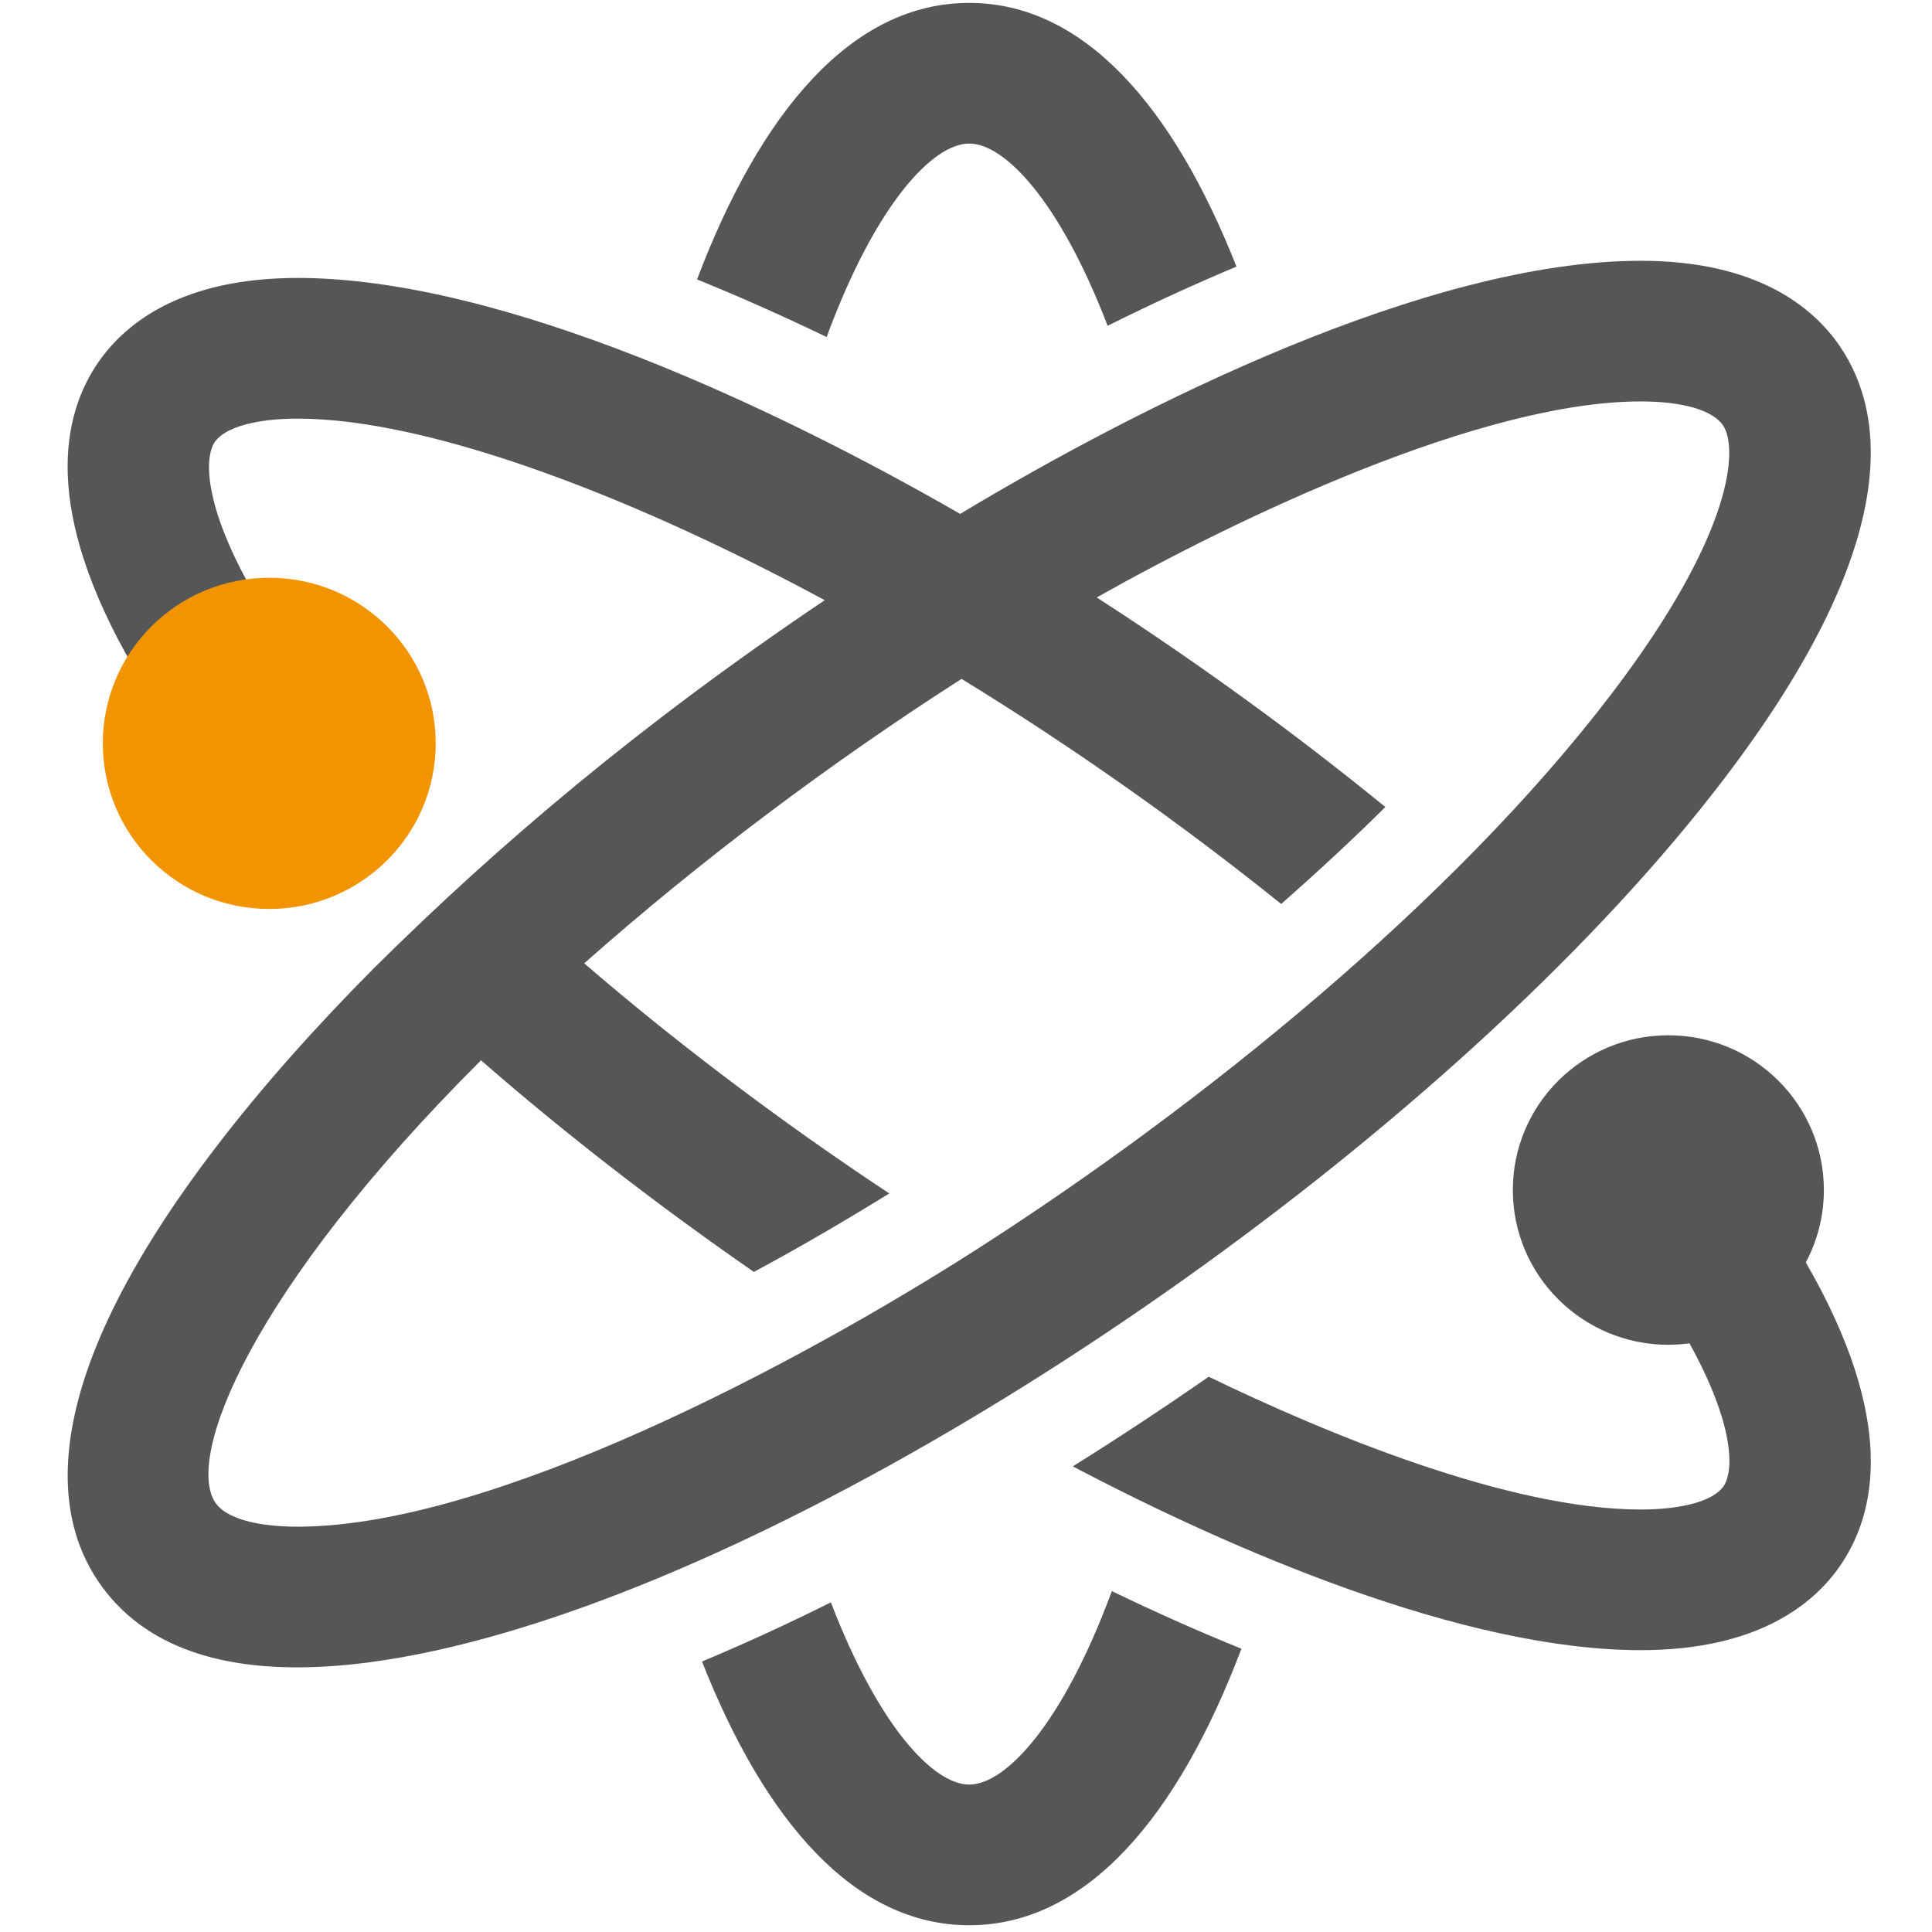 <?xml version="1.0" encoding="UTF-8" standalone="no"?>
<svg width="200px" height="200px" viewBox="0 0 200 200" version="1.1" xmlns="http://www.w3.org/2000/svg" xmlns:xlink="http://www.w3.org/1999/xlink">
    <!-- Generator: Sketch 46.2 (44496) - http://www.bohemiancoding.com/sketch -->
    <title>atom</title>
    <desc>Created with Sketch.</desc>
    <defs></defs>
    <g id="Page-1" stroke="none" stroke-width="1" fill="none" fill-rule="evenodd">
        <g id="atom">
            <path d="M186.936,130.682 C188.131,128.448 188.807,125.902 188.807,123.193 C188.807,114.348 181.599,107.172 172.709,107.172 C163.818,107.172 156.608,114.345 156.608,123.193 C156.608,132.038 163.818,139.212 172.709,139.212 C173.451,139.212 174.178,139.153 174.893,139.058 C179.583,147.559 179.507,152.309 178.411,153.873 C177.361,155.369 174.159,156.265 169.849,156.265 C156.258,156.265 137.327,148.433 125.131,142.518 C121.053,145.35 116,148.718 111.057,151.798 C127.402,160.4 151.43,170.825 169.846,170.825 C181.854,170.825 187.66,166.13 190.417,162.192 C194.334,156.603 196.278,146.856 186.936,130.682 M166.772,71.896 C179.547,55.149 179.936,46.343 178.359,44.025 C177.288,42.456 174.189,41.556 169.852,41.556 C153.287,41.556 128.058,53.655 113.534,61.848 C124.259,68.779 134.276,76.088 143.411,83.542 C139.955,86.969 136.329,90.325 132.625,93.579 C122.489,85.423 111.218,77.432 99.54,70.278 C86.12,78.87 72.617,88.966 60.479,99.722 C69.607,107.605 80.471,115.88 92.058,123.545 C87.621,126.285 83.151,128.916 78.043,131.669 C78.04,131.666 78.037,131.666 78.035,131.666 C77.999,131.636 77.958,131.613 77.92,131.583 C68.222,124.862 58.65,117.488 49.793,109.763 C25.877,133.629 19.141,150.916 22.307,155.573 C23.376,157.139 26.477,158.042 30.818,158.042 C50.758,158.042 82.404,141.318 101.13,129.32 C124.118,114.596 150.338,93.442 166.772,71.896 M60.383,166.37 C44.114,172.216 19.842,177.912 10.194,163.738 C5.427,156.736 3.646,143.276 22.24,118.902 C27.172,112.435 32.886,106.083 38.674,100.258 C51.67,87.37 66.309,74.97 85.376,62.13 C76.201,57.183 66.177,52.456 56.396,48.938 C46.383,45.33 37.572,43.336 30.818,43.336 C26.505,43.336 23.305,44.232 22.254,45.729 C21.14,47.323 21.084,52.222 26.036,61.006 C26.624,60.945 27.215,60.908 27.813,60.908 C36.705,60.908 43.913,68.079 43.913,76.923 C43.913,85.77 36.705,92.94 27.813,92.94 C18.924,92.94 11.715,85.77 11.715,76.923 C11.715,74.058 12.474,71.373 13.801,69.045 C4.38,52.796 6.322,43.015 10.242,37.409 C13.001,33.469 18.804,28.773 30.815,28.773 C52.147,28.773 80.889,42.538 99.394,53.199 C118.181,41.902 147.895,26.996 169.849,26.996 C181.907,26.996 187.721,31.816 190.473,35.86 C195.24,42.862 197.02,56.325 178.424,80.693 C152.259,115 100.235,152.049 60.383,166.37 M100.335,184.739 C96.69,184.739 90.999,178.87 86.014,165.878 C81.092,168.325 76.837,170.252 72.673,172.002 C79.179,188.51 88.439,199.3 100.335,199.3 C112.543,199.3 121.982,187.928 128.511,170.676 C124.395,169.008 120.049,167.096 115.097,164.713 C110.003,178.519 104.083,184.739 100.335,184.739 M85.573,34.888 C80.646,32.518 76.293,30.602 72.159,28.925 C78.691,11.673 88.127,0.3 100.335,0.3 C112.228,0.3 121.488,11.09 127.997,27.598 C123.824,29.35 119.536,31.303 114.659,33.722 C109.672,20.729 103.98,14.86 100.335,14.86 C96.586,14.86 90.663,21.08 85.573,34.888" id="Fill-38" fill="#545658"></path>
            <path d="M27.874,59.809 C37.389,59.809 45.105,67.485 45.105,76.952 C45.105,86.421 37.389,94.095 27.874,94.095 C18.355,94.095 10.643,86.421 10.643,76.952 C10.643,67.485 18.355,59.809 27.874,59.809" id="Fill-40" fill="#f29400"></path>
        </g>
    </g>
</svg>